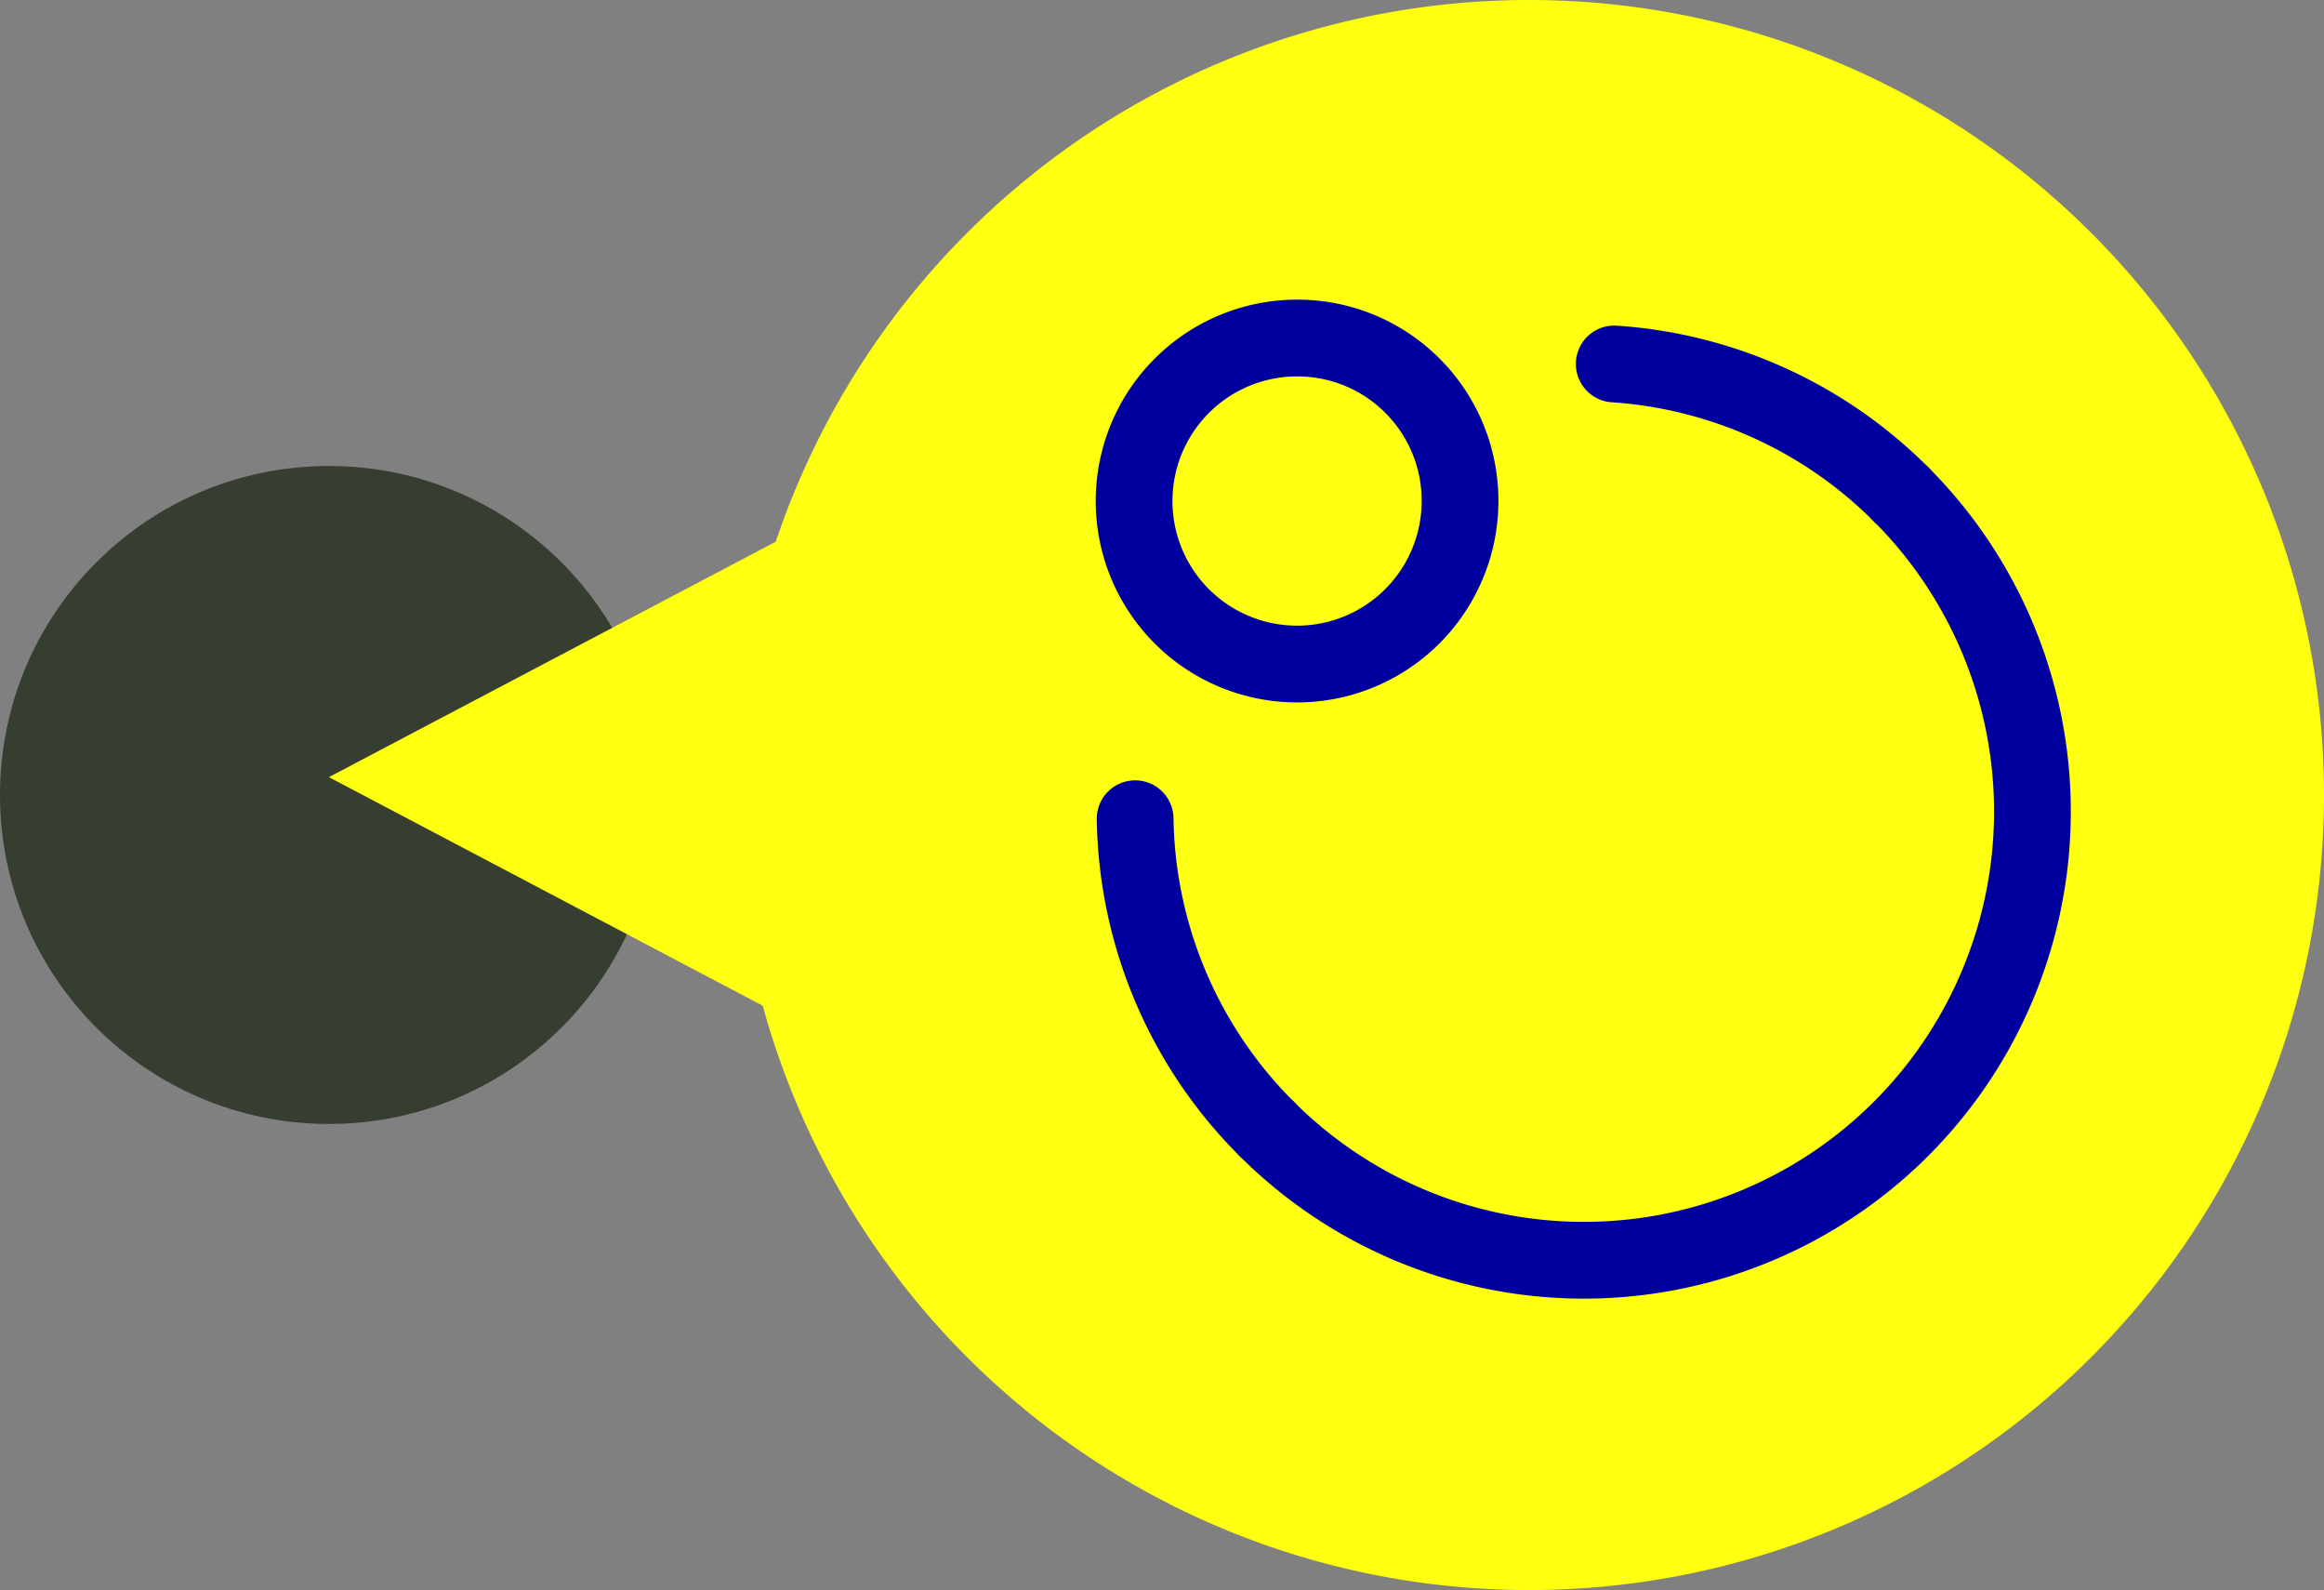 <svg xmlns="http://www.w3.org/2000/svg" width="42.396" height="29" viewBox="0 0 42.396 29">
  <rect x="0" y="0" width="42.396" height="29" fill="#808080" stroke="none"/>
  <g id="Grupo_24884" data-name="Grupo 24884" transform="translate(-427.016 -2533.863)">
    <circle id="Elipse_2754" data-name="Elipse 2754" cx="6" cy="6" r="6" transform="translate(427.016 2542.362)" fill="#172211" opacity="0.7" style="mix-blend-mode: multiply;isolation: isolate"/>
    <path id="Trazado_12028" data-name="Trazado 12028" d="M14.5,0h0A14.5,14.5,0,0,1,29,14.5h0A14.5,14.5,0,0,1,14.5,29h0A14.5,14.5,0,0,1,0,14.5H0A14.5,14.5,0,0,1,14.5,0Z" transform="translate(469.412 2533.863) rotate(90)" fill="#ffff10"/>
    <path id="Trazado_12029" data-name="Trazado 12029" d="M0,0H7V7L-3.144,10.144Z" transform="translate(442.412 2543.087) rotate(45)" fill="#ffff10"/>
    <g id="Group_13222" data-name="Group 13222" transform="translate(1577.311 2237.317)">
      <path id="Path_11404" data-name="Path 11404" d="M-1123.66,305.685a2.973,2.973,0,0,1-2.974,2.972,2.972,2.972,0,0,1-2.972-2.974,2.973,2.973,0,0,1,2.973-2.972,2.966,2.966,0,0,1,2.973,2.957Z" fill="none" stroke="#00009e" stroke-linecap="round" stroke-linejoin="round" stroke-width="1.4"/>
      <path id="Path_11405" data-name="Path 11405" d="M-1120.847,303.184a8.159,8.159,0,0,1,5.232,2.378" fill="none" stroke="#00009e" stroke-linecap="round" stroke-linejoin="round" stroke-width="1.4"/>
      <path id="Path_11406" data-name="Path 11406" d="M-1127.187,317.134a8.152,8.152,0,0,1-2.4-5.656" fill="none" stroke="#00009e" stroke-linecap="round" stroke-linejoin="round" stroke-width="1.4"/>
      <path id="Path_11407" data-name="Path 11407" d="M-1115.615,305.561a8.183,8.183,0,0,1,0,11.573,8.182,8.182,0,0,1-11.572,0" fill="none" stroke="#00009e" stroke-linecap="round" stroke-linejoin="round" stroke-width="1.4"/>
    </g>
  </g>
</svg>
